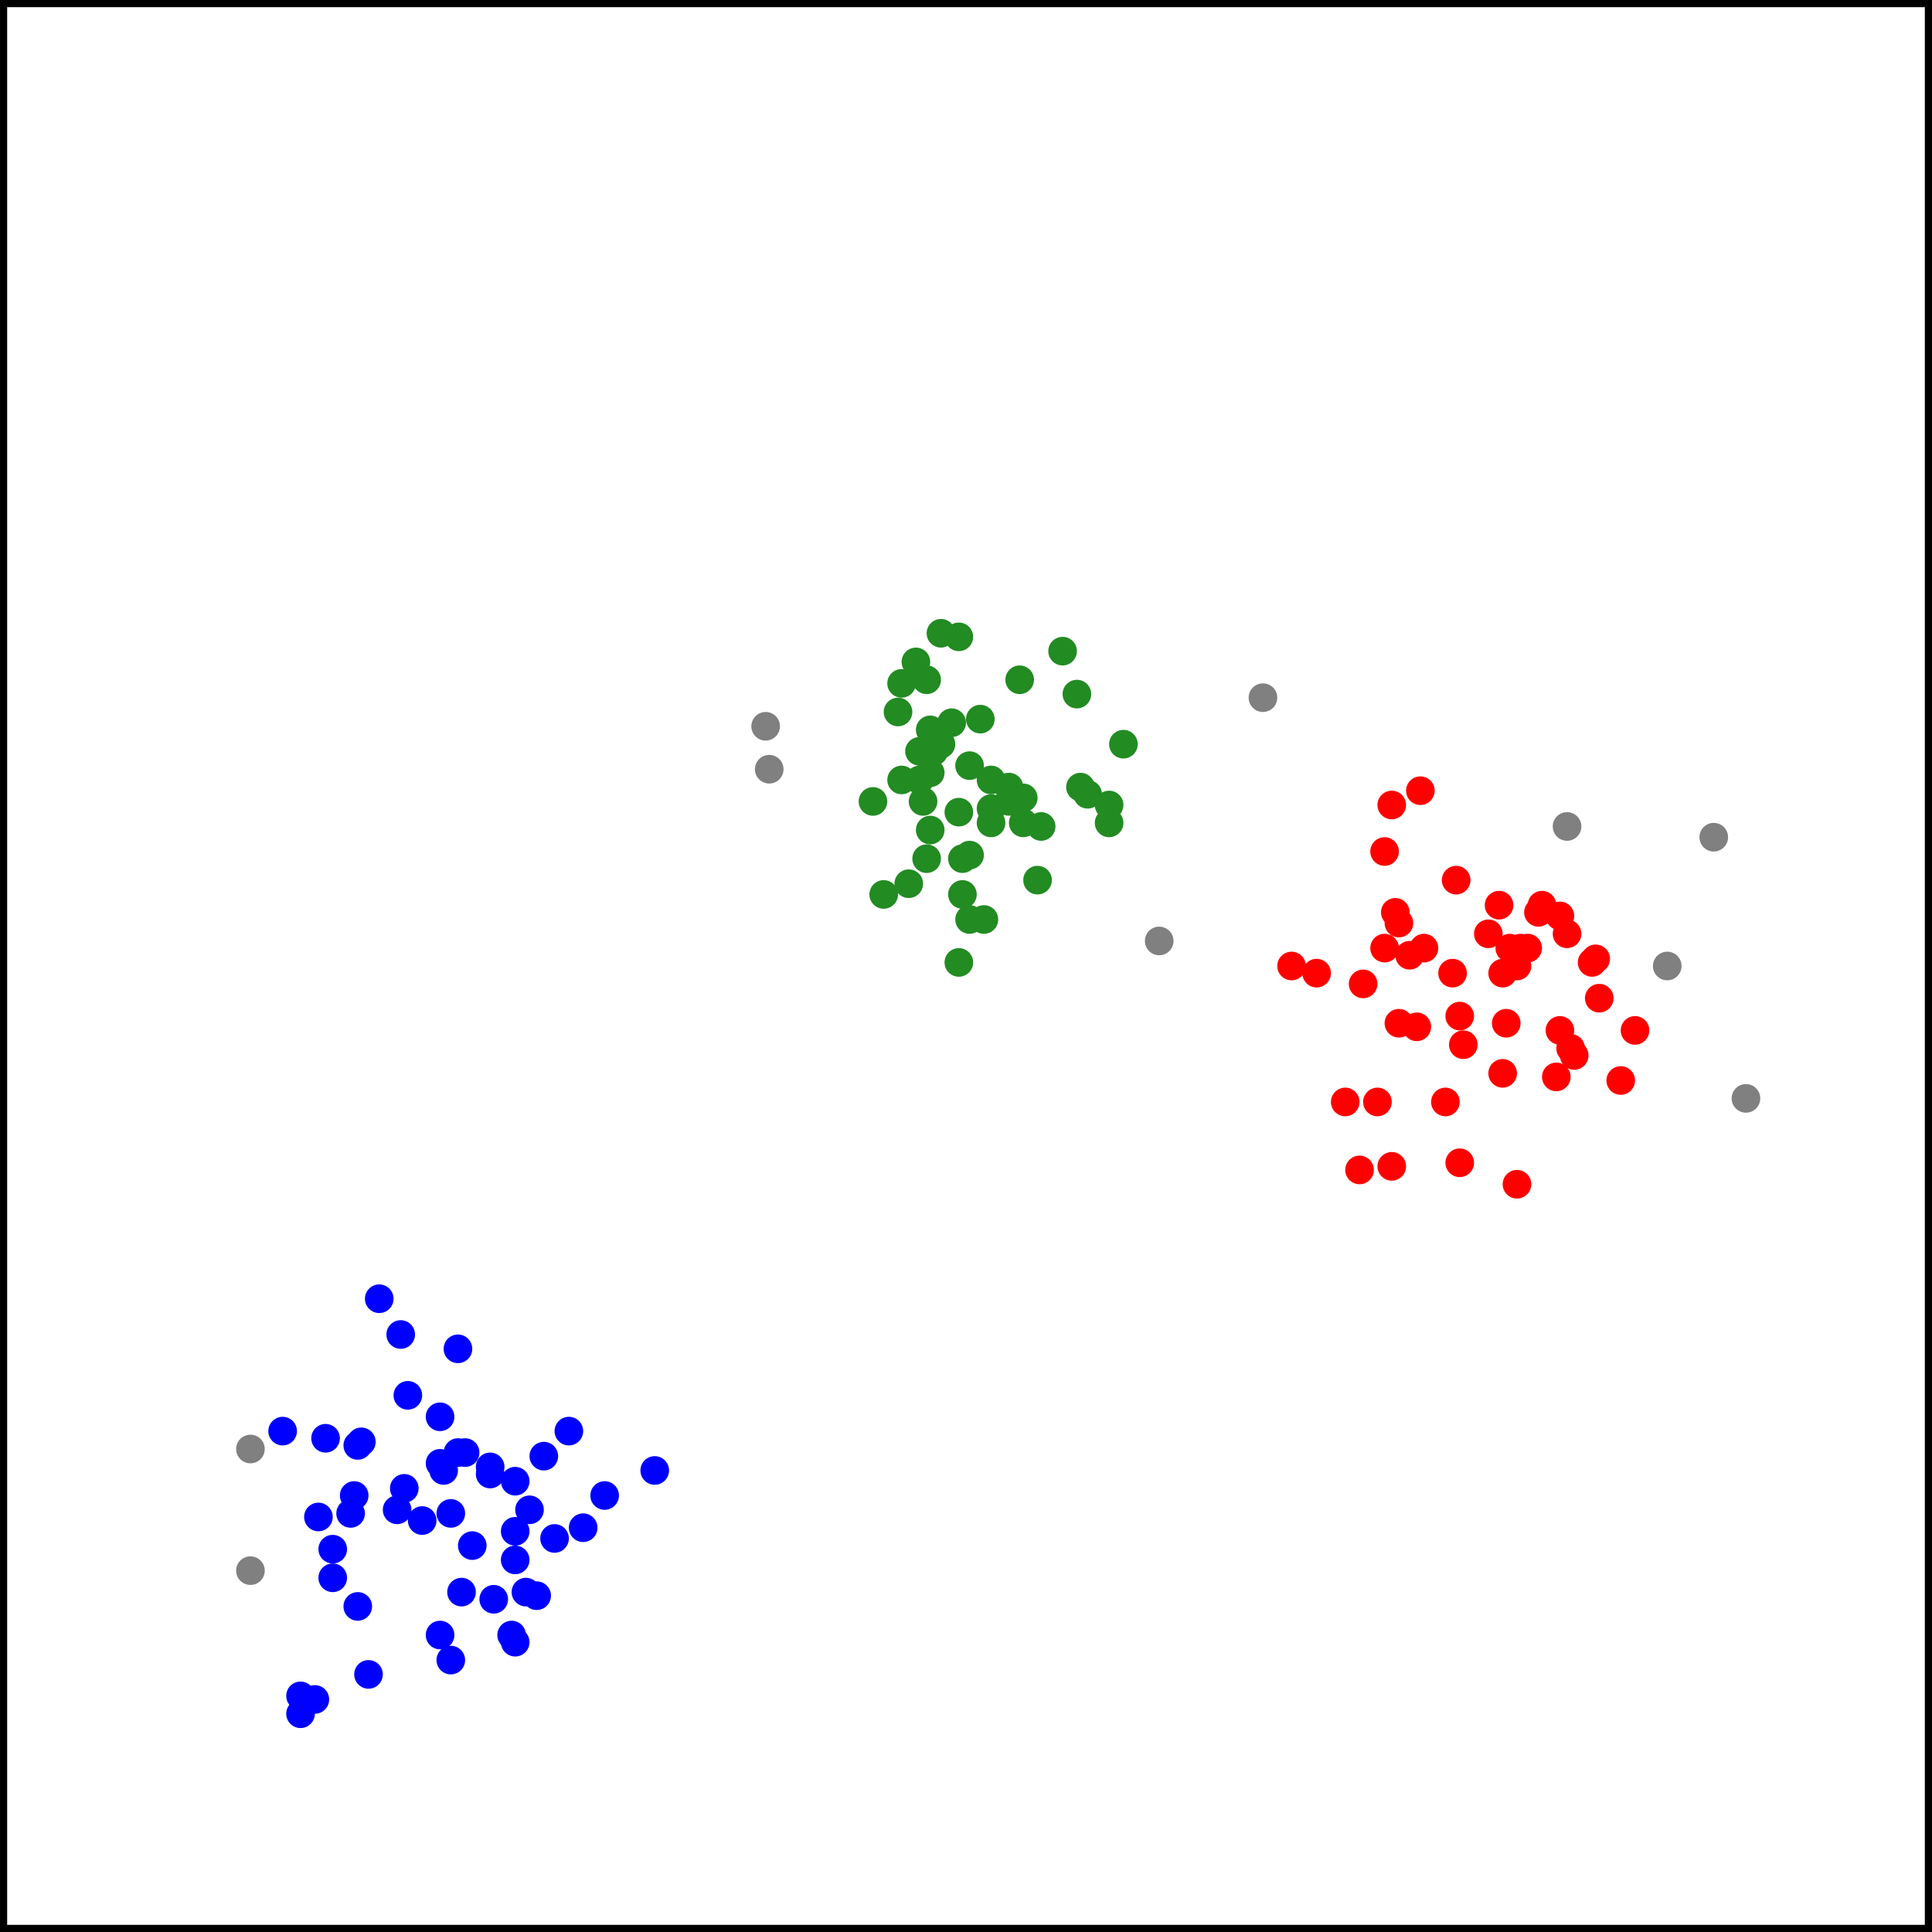 <?xml version="1.0"?>
<!-- Generated by SVGo -->
<svg width="540" height="540"
     xmlns="http://www.w3.org/2000/svg"
     xmlns:xlink="http://www.w3.org/1999/xlink">
<rect x="0" y="0" width="540" height="540" style="fill:none;stroke:black;stroke-width:4"/>
<circle cx="89" cy="424" r="4" style="fill:blue"/>
<circle cx="106" cy="363" r="4" style="fill:blue"/>
<circle cx="128" cy="406" r="4" style="fill:blue"/>
<circle cx="123" cy="396" r="4" style="fill:blue"/>
<circle cx="101" cy="403" r="4" style="fill:blue"/>
<circle cx="159" cy="400" r="4" style="fill:blue"/>
<circle cx="152" cy="407" r="4" style="fill:blue"/>
<circle cx="138" cy="447" r="4" style="fill:blue"/>
<circle cx="137" cy="410" r="4" style="fill:blue"/>
<circle cx="144" cy="459" r="4" style="fill:blue"/>
<circle cx="112" cy="373" r="4" style="fill:blue"/>
<circle cx="147" cy="445" r="4" style="fill:blue"/>
<circle cx="144" cy="436" r="4" style="fill:blue"/>
<circle cx="84" cy="474" r="4" style="fill:blue"/>
<circle cx="123" cy="409" r="4" style="fill:blue"/>
<circle cx="98" cy="423" r="4" style="fill:blue"/>
<circle cx="123" cy="457" r="4" style="fill:blue"/>
<circle cx="126" cy="464" r="4" style="fill:blue"/>
<circle cx="137" cy="412" r="4" style="fill:blue"/>
<circle cx="93" cy="441" r="4" style="fill:blue"/>
<circle cx="128" cy="377" r="4" style="fill:blue"/>
<circle cx="91" cy="402" r="4" style="fill:blue"/>
<circle cx="143" cy="457" r="4" style="fill:blue"/>
<circle cx="144" cy="428" r="4" style="fill:blue"/>
<circle cx="132" cy="432" r="4" style="fill:blue"/>
<circle cx="126" cy="423" r="4" style="fill:blue"/>
<circle cx="124" cy="411" r="4" style="fill:blue"/>
<circle cx="79" cy="400" r="4" style="fill:blue"/>
<circle cx="148" cy="422" r="4" style="fill:blue"/>
<circle cx="100" cy="449" r="4" style="fill:blue"/>
<circle cx="100" cy="404" r="4" style="fill:blue"/>
<circle cx="155" cy="430" r="4" style="fill:blue"/>
<circle cx="111" cy="422" r="4" style="fill:blue"/>
<circle cx="113" cy="416" r="4" style="fill:blue"/>
<circle cx="163" cy="427" r="4" style="fill:blue"/>
<circle cx="114" cy="390" r="4" style="fill:blue"/>
<circle cx="93" cy="433" r="4" style="fill:blue"/>
<circle cx="103" cy="468" r="4" style="fill:blue"/>
<circle cx="70" cy="439" r="4" style="fill:gray"/>
<circle cx="169" cy="418" r="4" style="fill:blue"/>
<circle cx="118" cy="425" r="4" style="fill:blue"/>
<circle cx="150" cy="446" r="4" style="fill:blue"/>
<circle cx="99" cy="418" r="4" style="fill:blue"/>
<circle cx="84" cy="479" r="4" style="fill:blue"/>
<circle cx="144" cy="414" r="4" style="fill:blue"/>
<circle cx="70" cy="405" r="4" style="fill:gray"/>
<circle cx="129" cy="445" r="4" style="fill:blue"/>
<circle cx="130" cy="406" r="4" style="fill:blue"/>
<circle cx="183" cy="411" r="4" style="fill:blue"/>
<circle cx="88" cy="475" r="4" style="fill:blue"/>
<circle cx="409" cy="292" r="4" style="fill:red"/>
<circle cx="420" cy="300" r="4" style="fill:red"/>
<circle cx="479" cy="234" r="4" style="fill:gray"/>
<circle cx="424" cy="270" r="4" style="fill:red"/>
<circle cx="420" cy="272" r="4" style="fill:red"/>
<circle cx="408" cy="325" r="4" style="fill:red"/>
<circle cx="408" cy="284" r="4" style="fill:red"/>
<circle cx="488" cy="307" r="4" style="fill:gray"/>
<circle cx="421" cy="286" r="4" style="fill:red"/>
<circle cx="439" cy="293" r="4" style="fill:red"/>
<circle cx="438" cy="261" r="4" style="fill:red"/>
<circle cx="391" cy="286" r="4" style="fill:red"/>
<circle cx="394" cy="267" r="4" style="fill:red"/>
<circle cx="368" cy="272" r="4" style="fill:red"/>
<circle cx="387" cy="238" r="4" style="fill:red"/>
<circle cx="390" cy="255" r="4" style="fill:red"/>
<circle cx="447" cy="279" r="4" style="fill:red"/>
<circle cx="435" cy="301" r="4" style="fill:red"/>
<circle cx="466" cy="270" r="4" style="fill:gray"/>
<circle cx="381" cy="275" r="4" style="fill:red"/>
<circle cx="380" cy="327" r="4" style="fill:red"/>
<circle cx="436" cy="288" r="4" style="fill:red"/>
<circle cx="398" cy="265" r="4" style="fill:red"/>
<circle cx="397" cy="221" r="4" style="fill:red"/>
<circle cx="430" cy="255" r="4" style="fill:red"/>
<circle cx="389" cy="326" r="4" style="fill:red"/>
<circle cx="424" cy="331" r="4" style="fill:red"/>
<circle cx="425" cy="265" r="4" style="fill:red"/>
<circle cx="431" cy="253" r="4" style="fill:red"/>
<circle cx="445" cy="269" r="4" style="fill:red"/>
<circle cx="396" cy="287" r="4" style="fill:red"/>
<circle cx="376" cy="308" r="4" style="fill:red"/>
<circle cx="404" cy="308" r="4" style="fill:red"/>
<circle cx="385" cy="308" r="4" style="fill:red"/>
<circle cx="361" cy="270" r="4" style="fill:red"/>
<circle cx="422" cy="265" r="4" style="fill:red"/>
<circle cx="457" cy="288" r="4" style="fill:red"/>
<circle cx="438" cy="231" r="4" style="fill:gray"/>
<circle cx="436" cy="256" r="4" style="fill:red"/>
<circle cx="389" cy="225" r="4" style="fill:red"/>
<circle cx="391" cy="258" r="4" style="fill:red"/>
<circle cx="453" cy="302" r="4" style="fill:red"/>
<circle cx="387" cy="265" r="4" style="fill:red"/>
<circle cx="419" cy="253" r="4" style="fill:red"/>
<circle cx="440" cy="295" r="4" style="fill:red"/>
<circle cx="427" cy="265" r="4" style="fill:red"/>
<circle cx="407" cy="246" r="4" style="fill:red"/>
<circle cx="406" cy="272" r="4" style="fill:red"/>
<circle cx="446" cy="268" r="4" style="fill:red"/>
<circle cx="416" cy="261" r="4" style="fill:red"/>
<circle cx="260" cy="204" r="4" style="fill:forestgreen"/>
<circle cx="353" cy="195" r="4" style="fill:gray"/>
<circle cx="277" cy="230" r="4" style="fill:forestgreen"/>
<circle cx="310" cy="225" r="4" style="fill:forestgreen"/>
<circle cx="266" cy="202" r="4" style="fill:forestgreen"/>
<circle cx="271" cy="257" r="4" style="fill:forestgreen"/>
<circle cx="314" cy="208" r="4" style="fill:forestgreen"/>
<circle cx="257" cy="210" r="4" style="fill:forestgreen"/>
<circle cx="260" cy="216" r="4" style="fill:forestgreen"/>
<circle cx="247" cy="250" r="4" style="fill:forestgreen"/>
<circle cx="215" cy="215" r="4" style="fill:gray"/>
<circle cx="244" cy="224" r="4" style="fill:forestgreen"/>
<circle cx="269" cy="240" r="4" style="fill:forestgreen"/>
<circle cx="263" cy="208" r="4" style="fill:forestgreen"/>
<circle cx="261" cy="210" r="4" style="fill:forestgreen"/>
<circle cx="254" cy="247" r="4" style="fill:forestgreen"/>
<circle cx="259" cy="240" r="4" style="fill:forestgreen"/>
<circle cx="277" cy="218" r="4" style="fill:forestgreen"/>
<circle cx="252" cy="218" r="4" style="fill:forestgreen"/>
<circle cx="269" cy="250" r="4" style="fill:forestgreen"/>
<circle cx="268" cy="227" r="4" style="fill:forestgreen"/>
<circle cx="290" cy="246" r="4" style="fill:forestgreen"/>
<circle cx="268" cy="178" r="4" style="fill:forestgreen"/>
<circle cx="304" cy="222" r="4" style="fill:forestgreen"/>
<circle cx="251" cy="199" r="4" style="fill:forestgreen"/>
<circle cx="256" cy="185" r="4" style="fill:forestgreen"/>
<circle cx="259" cy="190" r="4" style="fill:forestgreen"/>
<circle cx="258" cy="224" r="4" style="fill:forestgreen"/>
<circle cx="271" cy="239" r="4" style="fill:forestgreen"/>
<circle cx="302" cy="220" r="4" style="fill:forestgreen"/>
<circle cx="310" cy="230" r="4" style="fill:forestgreen"/>
<circle cx="257" cy="218" r="4" style="fill:forestgreen"/>
<circle cx="252" cy="191" r="4" style="fill:forestgreen"/>
<circle cx="271" cy="214" r="4" style="fill:forestgreen"/>
<circle cx="291" cy="231" r="4" style="fill:forestgreen"/>
<circle cx="282" cy="220" r="4" style="fill:forestgreen"/>
<circle cx="263" cy="177" r="4" style="fill:forestgreen"/>
<circle cx="275" cy="257" r="4" style="fill:forestgreen"/>
<circle cx="260" cy="232" r="4" style="fill:forestgreen"/>
<circle cx="301" cy="194" r="4" style="fill:forestgreen"/>
<circle cx="286" cy="230" r="4" style="fill:forestgreen"/>
<circle cx="324" cy="263" r="4" style="fill:gray"/>
<circle cx="214" cy="203" r="4" style="fill:gray"/>
<circle cx="282" cy="224" r="4" style="fill:forestgreen"/>
<circle cx="274" cy="201" r="4" style="fill:forestgreen"/>
<circle cx="285" cy="190" r="4" style="fill:forestgreen"/>
<circle cx="297" cy="182" r="4" style="fill:forestgreen"/>
<circle cx="268" cy="269" r="4" style="fill:forestgreen"/>
<circle cx="286" cy="223" r="4" style="fill:forestgreen"/>
<circle cx="277" cy="226" r="4" style="fill:forestgreen"/>
</svg>
